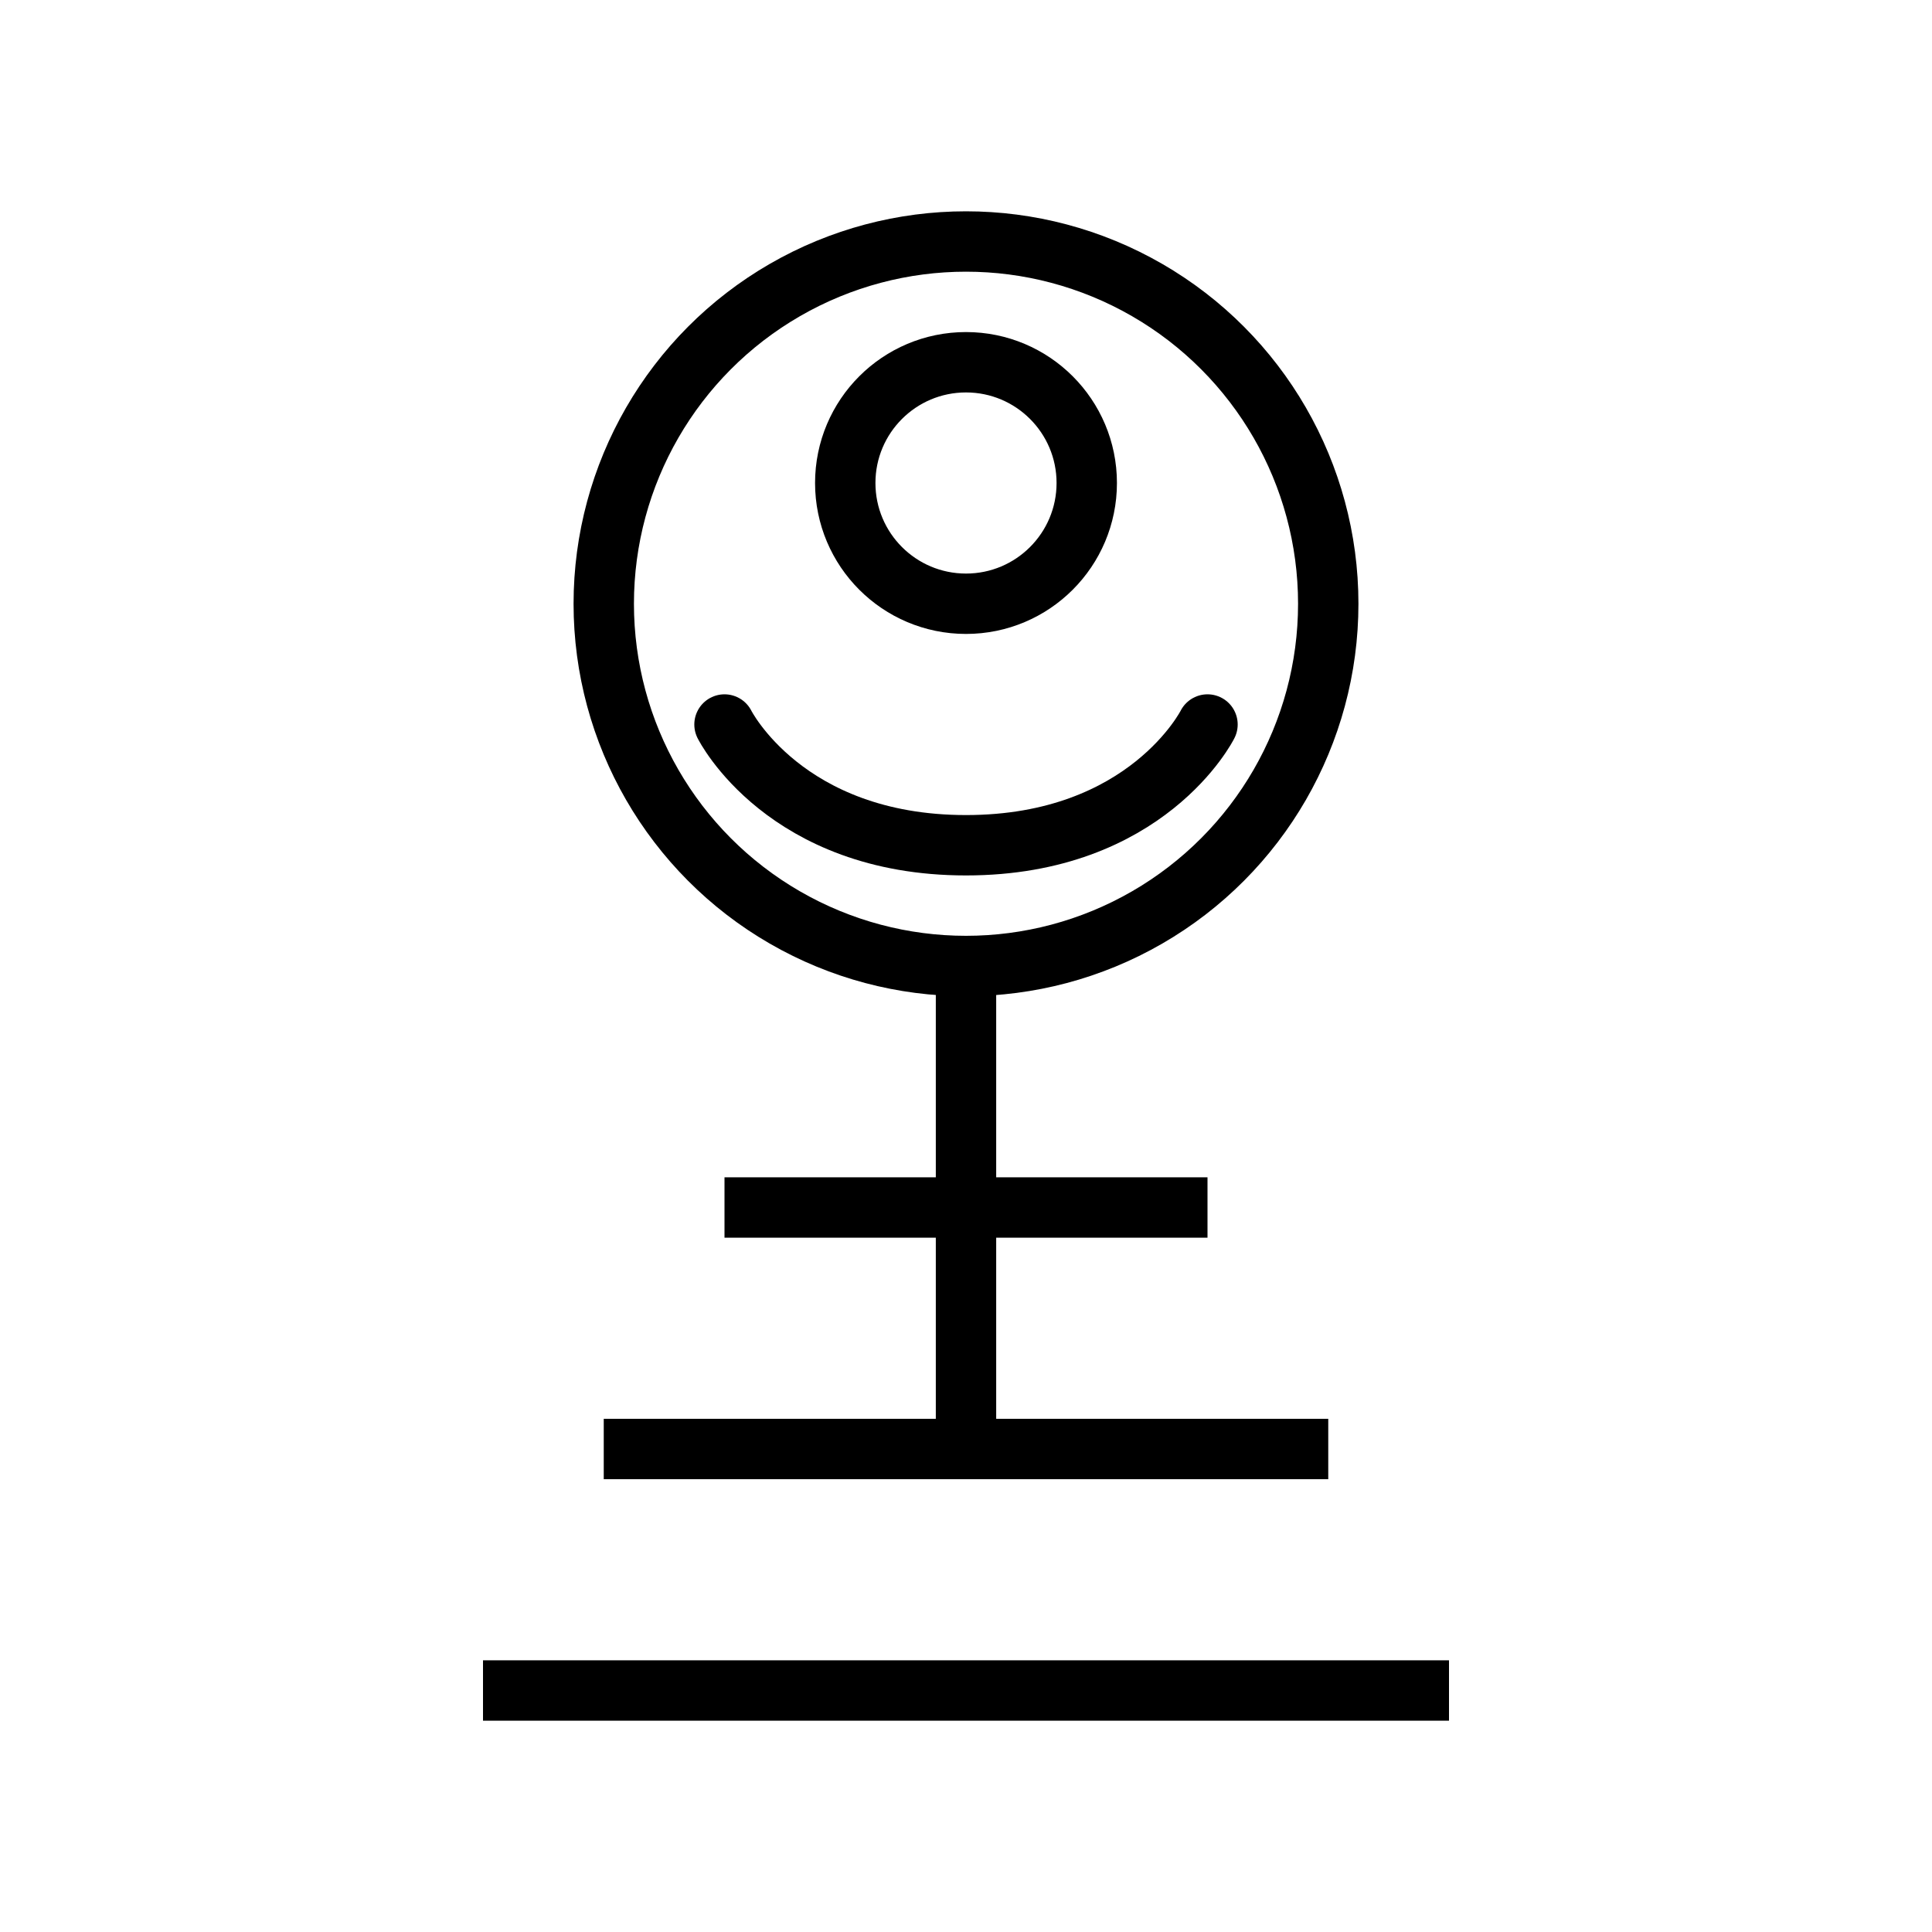 <svg width="64" height="64" viewBox="0 0 64 64" fill="none" xmlns="http://www.w3.org/2000/svg">
  <circle cx="32" cy="20" r="12" stroke="currentColor" stroke-width="2"/>
  <path d="M32 32V48" stroke="currentColor" stroke-width="2"/>
  <path d="M24 40H40" stroke="currentColor" stroke-width="2"/>
  <path d="M20 48H44" stroke="currentColor" stroke-width="2"/>
  <path d="M16 56H48" stroke="currentColor" stroke-width="2"/>
  <circle cx="32" cy="16" r="4" stroke="currentColor" stroke-width="2"/>
  <path d="M24 24C24 24 26 28 32 28C38 28 40 24 40 24" stroke="currentColor" stroke-width="2" stroke-linecap="round"/>
</svg> 
